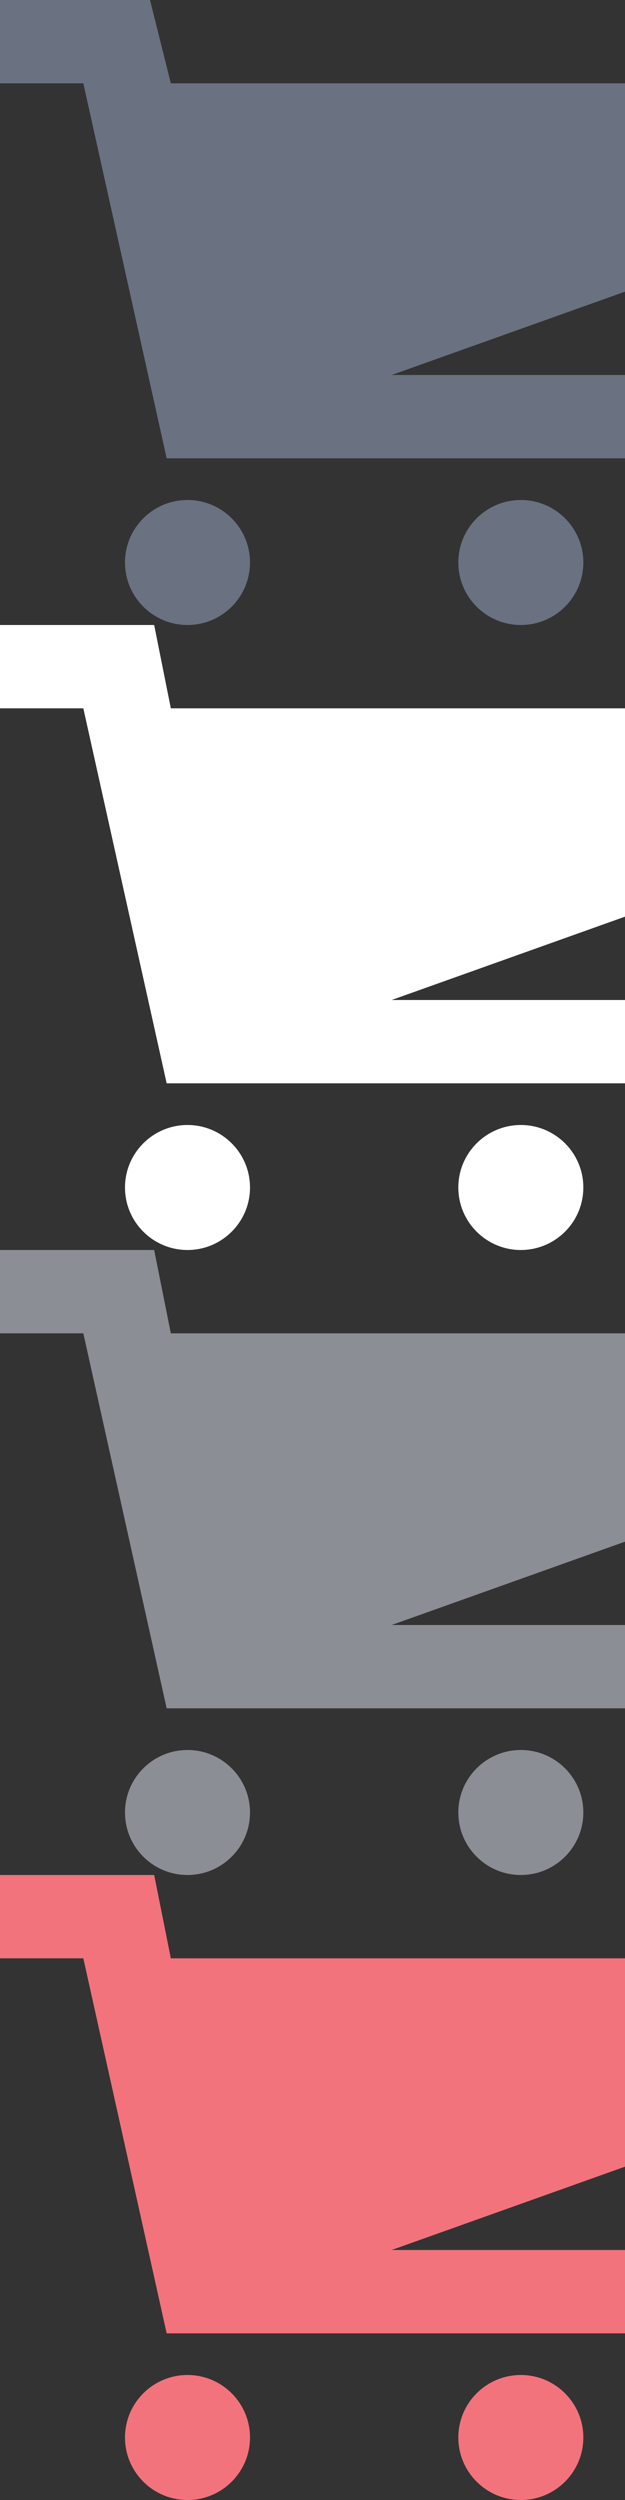 <?xml version="1.0" encoding="utf-8"?>
<!-- Generator: Adobe Illustrator 22.1.0, SVG Export Plug-In . SVG Version: 6.00 Build 0)  -->
<svg version="1.1" id="Layer_1" xmlns="http://www.w3.org/2000/svg" xmlns:xlink="http://www.w3.org/1999/xlink" x="0px" y="0px"
	 width="15px" height="60px" viewBox="0 0 15 60" style="enable-background:new 0 0 15 60;" xml:space="preserve">
<rect x="0" y="0" width="15" height="60" fill="#333333" stroke="none"/>
<style type="text/css">
	.st0{fill:#8B8E94;}
	.st1{fill:#FFFFFF;}
	.st2{fill:#6A7180;}
	.st3{fill:#F3737C;}
</style>
<circle class="st0" cx="4.5" cy="43.5" r="1.5"/>
<circle class="st0" cx="12.5" cy="43.5" r="1.5"/>
<path class="st0" d="M15,32H4.1l-0.4-2H0v2h2l2,9h11v-2H9.4l5.6-2V32z"/>
<circle class="st1" cx="4.5" cy="28.5" r="1.5"/>
<circle class="st1" cx="12.5" cy="28.5" r="1.5"/>
<path class="st1" d="M15,17H4.1l-0.4-2H0v2h2l2,9h11v-2H9.4l5.6-2V17z"/>
<circle class="st2" cx="4.5" cy="13.5" r="1.5"/>
<circle class="st2" cx="12.5" cy="13.5" r="1.5"/>
<path class="st2" d="M15,2H4.1L3.6,0H0v2h2l2,9h11V9H9.4L15,7V2z"/>
<circle class="st3" cx="4.5" cy="58.5" r="1.5"/>
<circle class="st3" cx="12.5" cy="58.5" r="1.5"/>
<path class="st3" d="M15,47H4.1l-0.4-2H0v2h2l2,9h11v-2H9.4l5.6-2V47z"/>
</svg>
